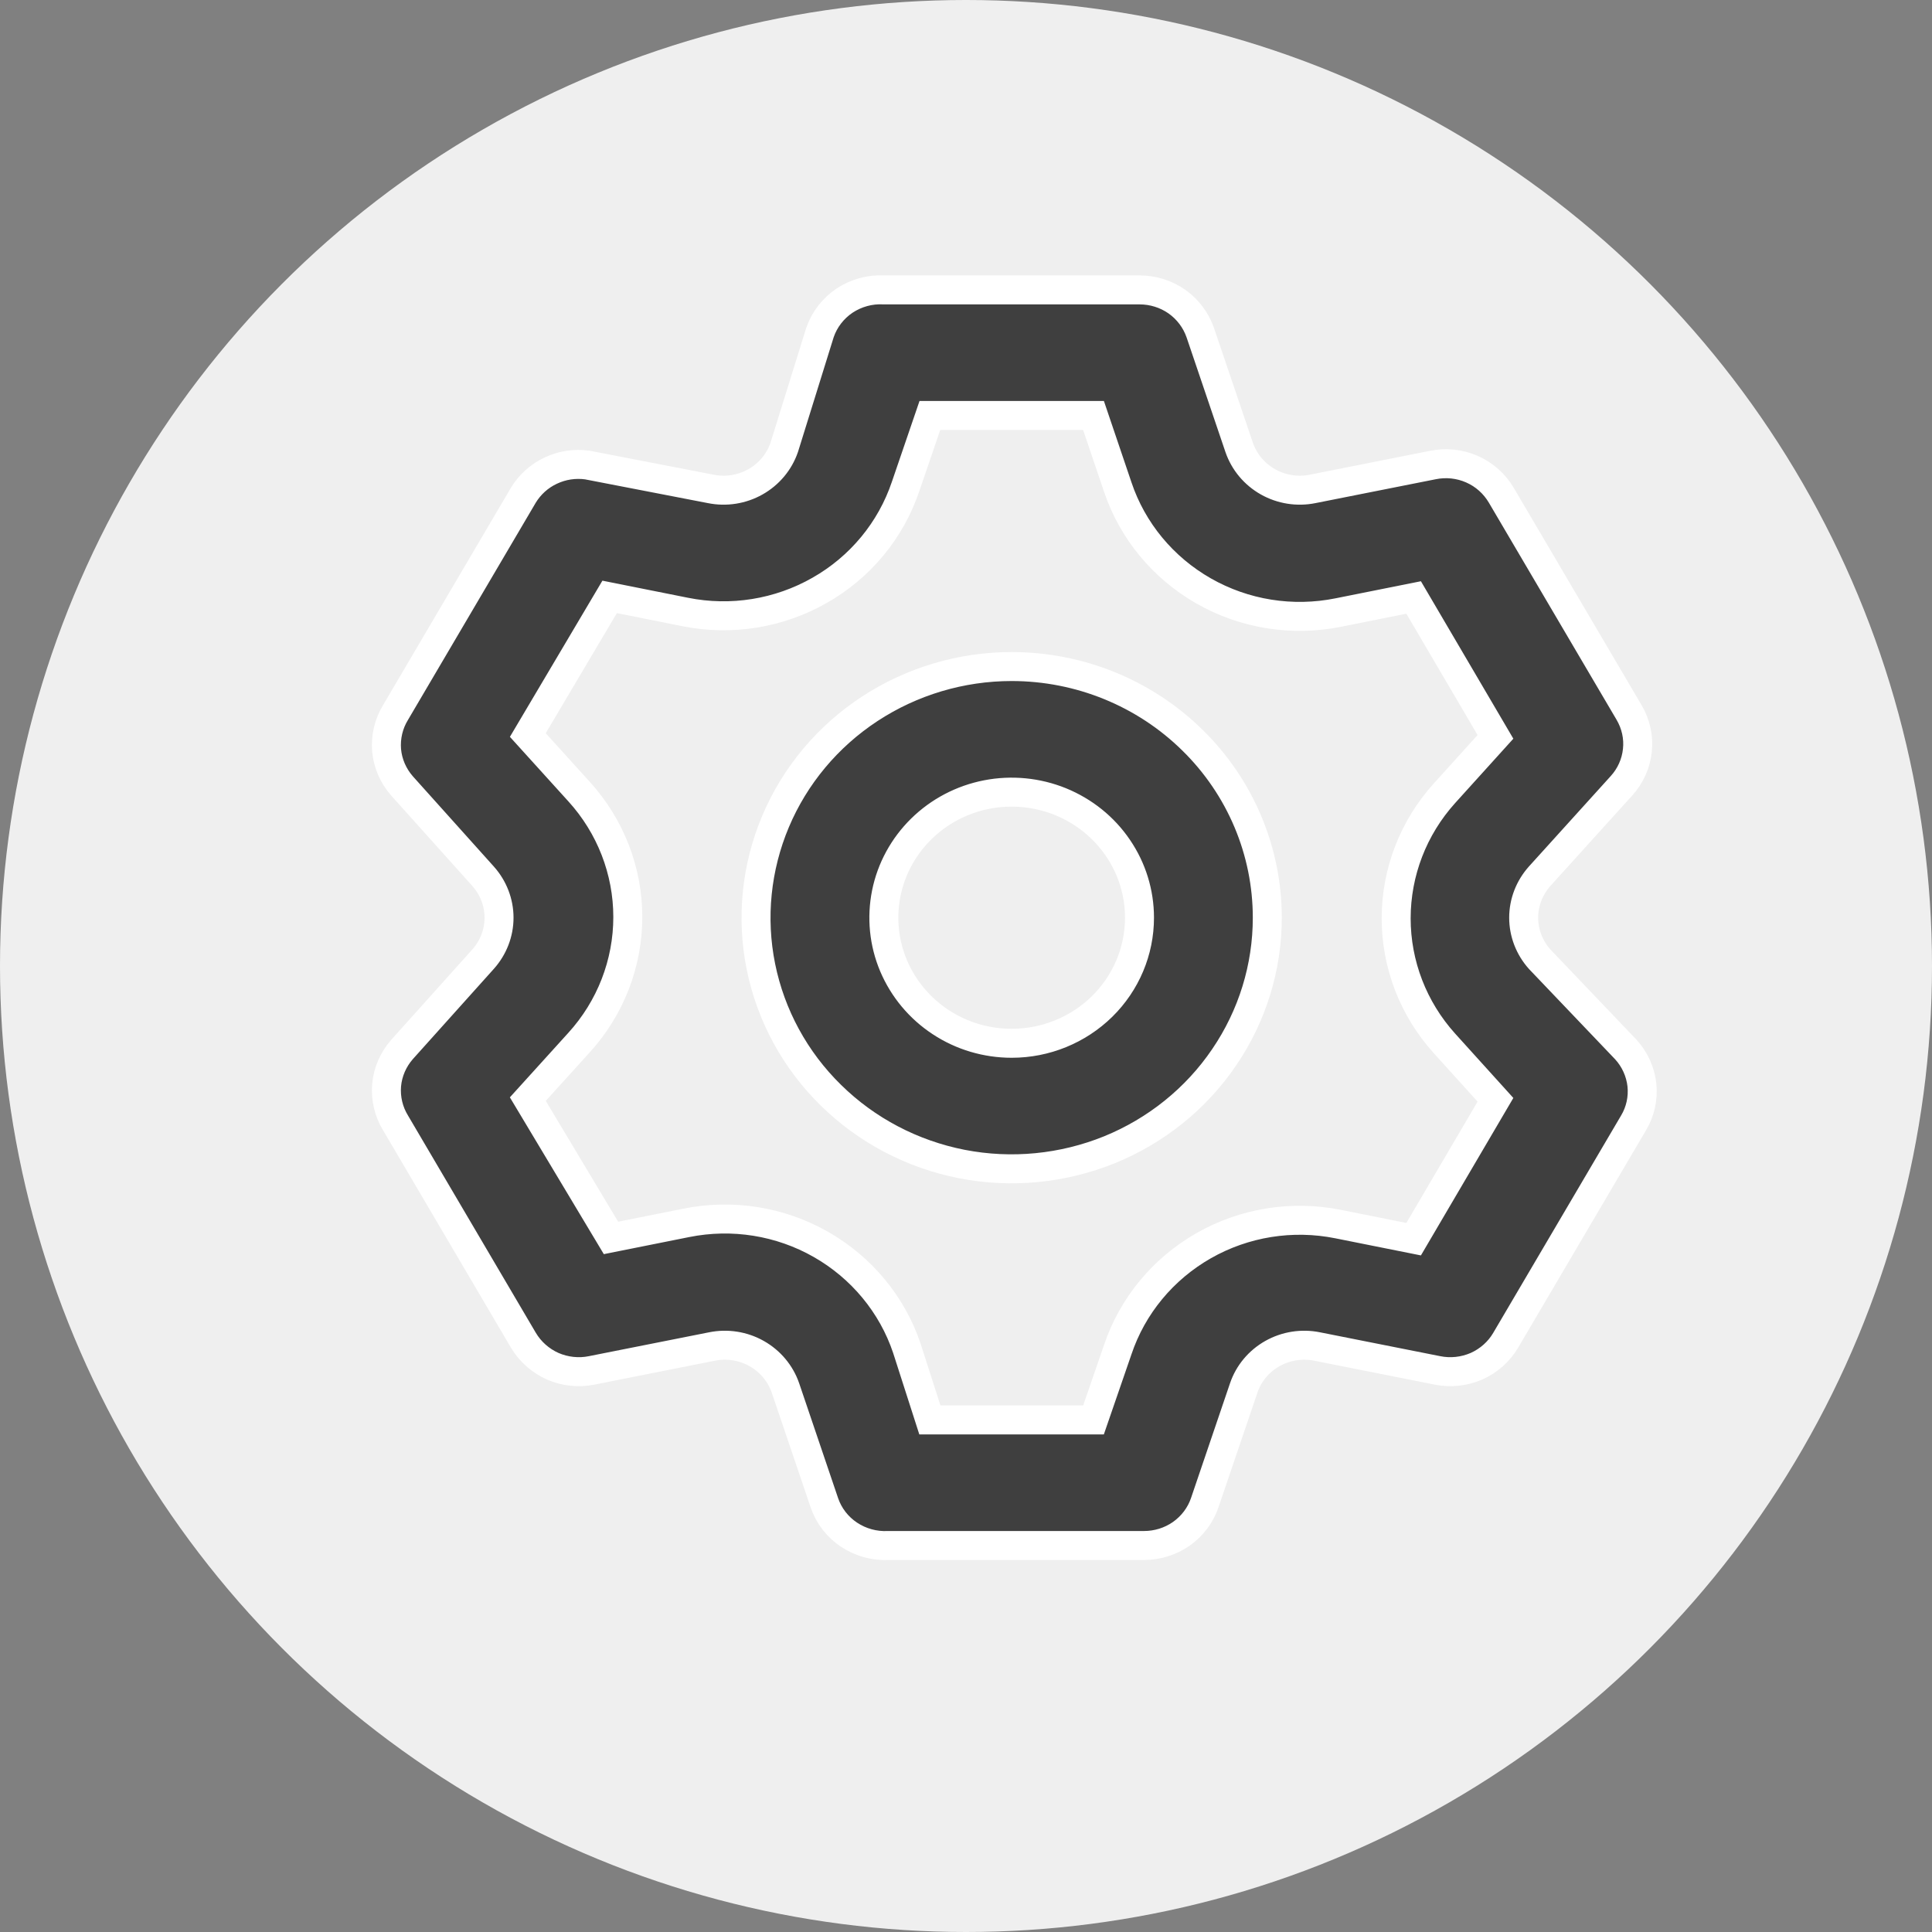 <svg width="20" height="20" viewBox="0 0 20 20" fill="none" xmlns="http://www.w3.org/2000/svg">
<rect x="0" y="0" width="20" height="20" fill="#808080" stroke="none"/>
<circle cx="10" cy="10" r="10" fill="#EFEFEF"/>
<path d="M15.938 9.929C15.832 9.81 15.773 9.658 15.773 9.5C15.773 9.342 15.832 9.19 15.938 9.071L16.785 8.135C16.878 8.033 16.936 7.904 16.95 7.768C16.965 7.631 16.934 7.494 16.864 7.375L15.541 5.126C15.471 5.008 15.366 4.913 15.238 4.857C15.111 4.801 14.969 4.786 14.833 4.814L13.589 5.061C13.431 5.093 13.266 5.067 13.126 4.988C12.986 4.909 12.88 4.783 12.828 4.632L12.425 3.443C12.38 3.314 12.296 3.202 12.183 3.122C12.07 3.043 11.935 3.001 11.796 3.001H9.15C9.005 2.993 8.863 3.033 8.743 3.112C8.624 3.192 8.534 3.308 8.488 3.443L8.118 4.632C8.066 4.783 7.96 4.909 7.82 4.988C7.68 5.067 7.515 5.093 7.357 5.061L6.08 4.814C5.95 4.796 5.819 4.816 5.701 4.872C5.583 4.927 5.485 5.016 5.418 5.126L4.095 7.375C4.023 7.492 3.991 7.629 4.002 7.766C4.014 7.902 4.07 8.031 4.161 8.135L5.001 9.071C5.107 9.19 5.166 9.342 5.166 9.5C5.166 9.658 5.107 9.81 5.001 9.929L4.161 10.865C4.07 10.969 4.014 11.098 4.002 11.235C3.991 11.371 4.023 11.508 4.095 11.625L5.418 13.874C5.488 13.992 5.594 14.086 5.721 14.143C5.848 14.198 5.99 14.214 6.126 14.186L7.37 13.939C7.528 13.907 7.693 13.933 7.833 14.012C7.973 14.091 8.079 14.217 8.131 14.368L8.534 15.557C8.58 15.692 8.67 15.808 8.789 15.887C8.909 15.967 9.052 16.006 9.196 15.999H11.842C11.981 15.999 12.116 15.957 12.229 15.878C12.342 15.798 12.427 15.686 12.471 15.557L12.875 14.368C12.926 14.217 13.032 14.091 13.172 14.012C13.312 13.933 13.477 13.907 13.635 13.939L14.879 14.186C15.016 14.214 15.158 14.198 15.285 14.143C15.412 14.086 15.518 13.992 15.587 13.874L16.91 11.625C16.981 11.507 17.011 11.369 16.997 11.232C16.982 11.096 16.924 10.967 16.831 10.865L15.938 9.929ZM14.952 10.8L15.481 11.385L14.634 12.828L13.854 12.672C13.377 12.576 12.882 12.655 12.461 12.895C12.04 13.135 11.723 13.518 11.571 13.971L11.32 14.699H9.626L9.388 13.958C9.236 13.505 8.919 13.122 8.498 12.882C8.077 12.642 7.582 12.563 7.105 12.659L6.325 12.815L5.464 11.378L5.994 10.793C6.319 10.436 6.499 9.973 6.499 9.493C6.499 9.014 6.319 8.551 5.994 8.194L5.464 7.609L6.311 6.179L7.092 6.335C7.569 6.431 8.064 6.351 8.485 6.111C8.906 5.872 9.222 5.489 9.375 5.035L9.626 4.301H11.32L11.571 5.042C11.723 5.495 12.04 5.878 12.461 6.118C12.882 6.358 13.377 6.437 13.854 6.341L14.634 6.185L15.481 7.628L14.952 8.213C14.63 8.57 14.453 9.03 14.453 9.507C14.453 9.983 14.63 10.443 14.952 10.8ZM10.473 6.9C9.949 6.9 9.438 7.053 9.003 7.338C8.567 7.624 8.228 8.03 8.028 8.505C7.828 8.98 7.775 9.503 7.877 10.007C7.979 10.511 8.231 10.975 8.602 11.338C8.972 11.702 9.443 11.949 9.957 12.05C10.47 12.15 11.002 12.098 11.486 11.902C11.969 11.705 12.383 11.372 12.673 10.944C12.964 10.517 13.119 10.014 13.119 9.5C13.119 8.811 12.841 8.149 12.344 7.662C11.848 7.174 11.175 6.9 10.473 6.9ZM10.473 10.8C10.211 10.8 9.955 10.724 9.738 10.581C9.52 10.438 9.351 10.235 9.25 9.997C9.15 9.76 9.124 9.499 9.175 9.246C9.226 8.994 9.352 8.763 9.537 8.581C9.722 8.399 9.958 8.275 10.215 8.225C10.471 8.175 10.738 8.201 10.979 8.299C11.221 8.398 11.428 8.564 11.573 8.778C11.719 8.992 11.796 9.243 11.796 9.5C11.796 9.845 11.657 10.175 11.409 10.419C11.16 10.663 10.824 10.8 10.473 10.8Z" fill="#3F3F3F" stroke="white" stroke-width="0.3"/>
</svg>
